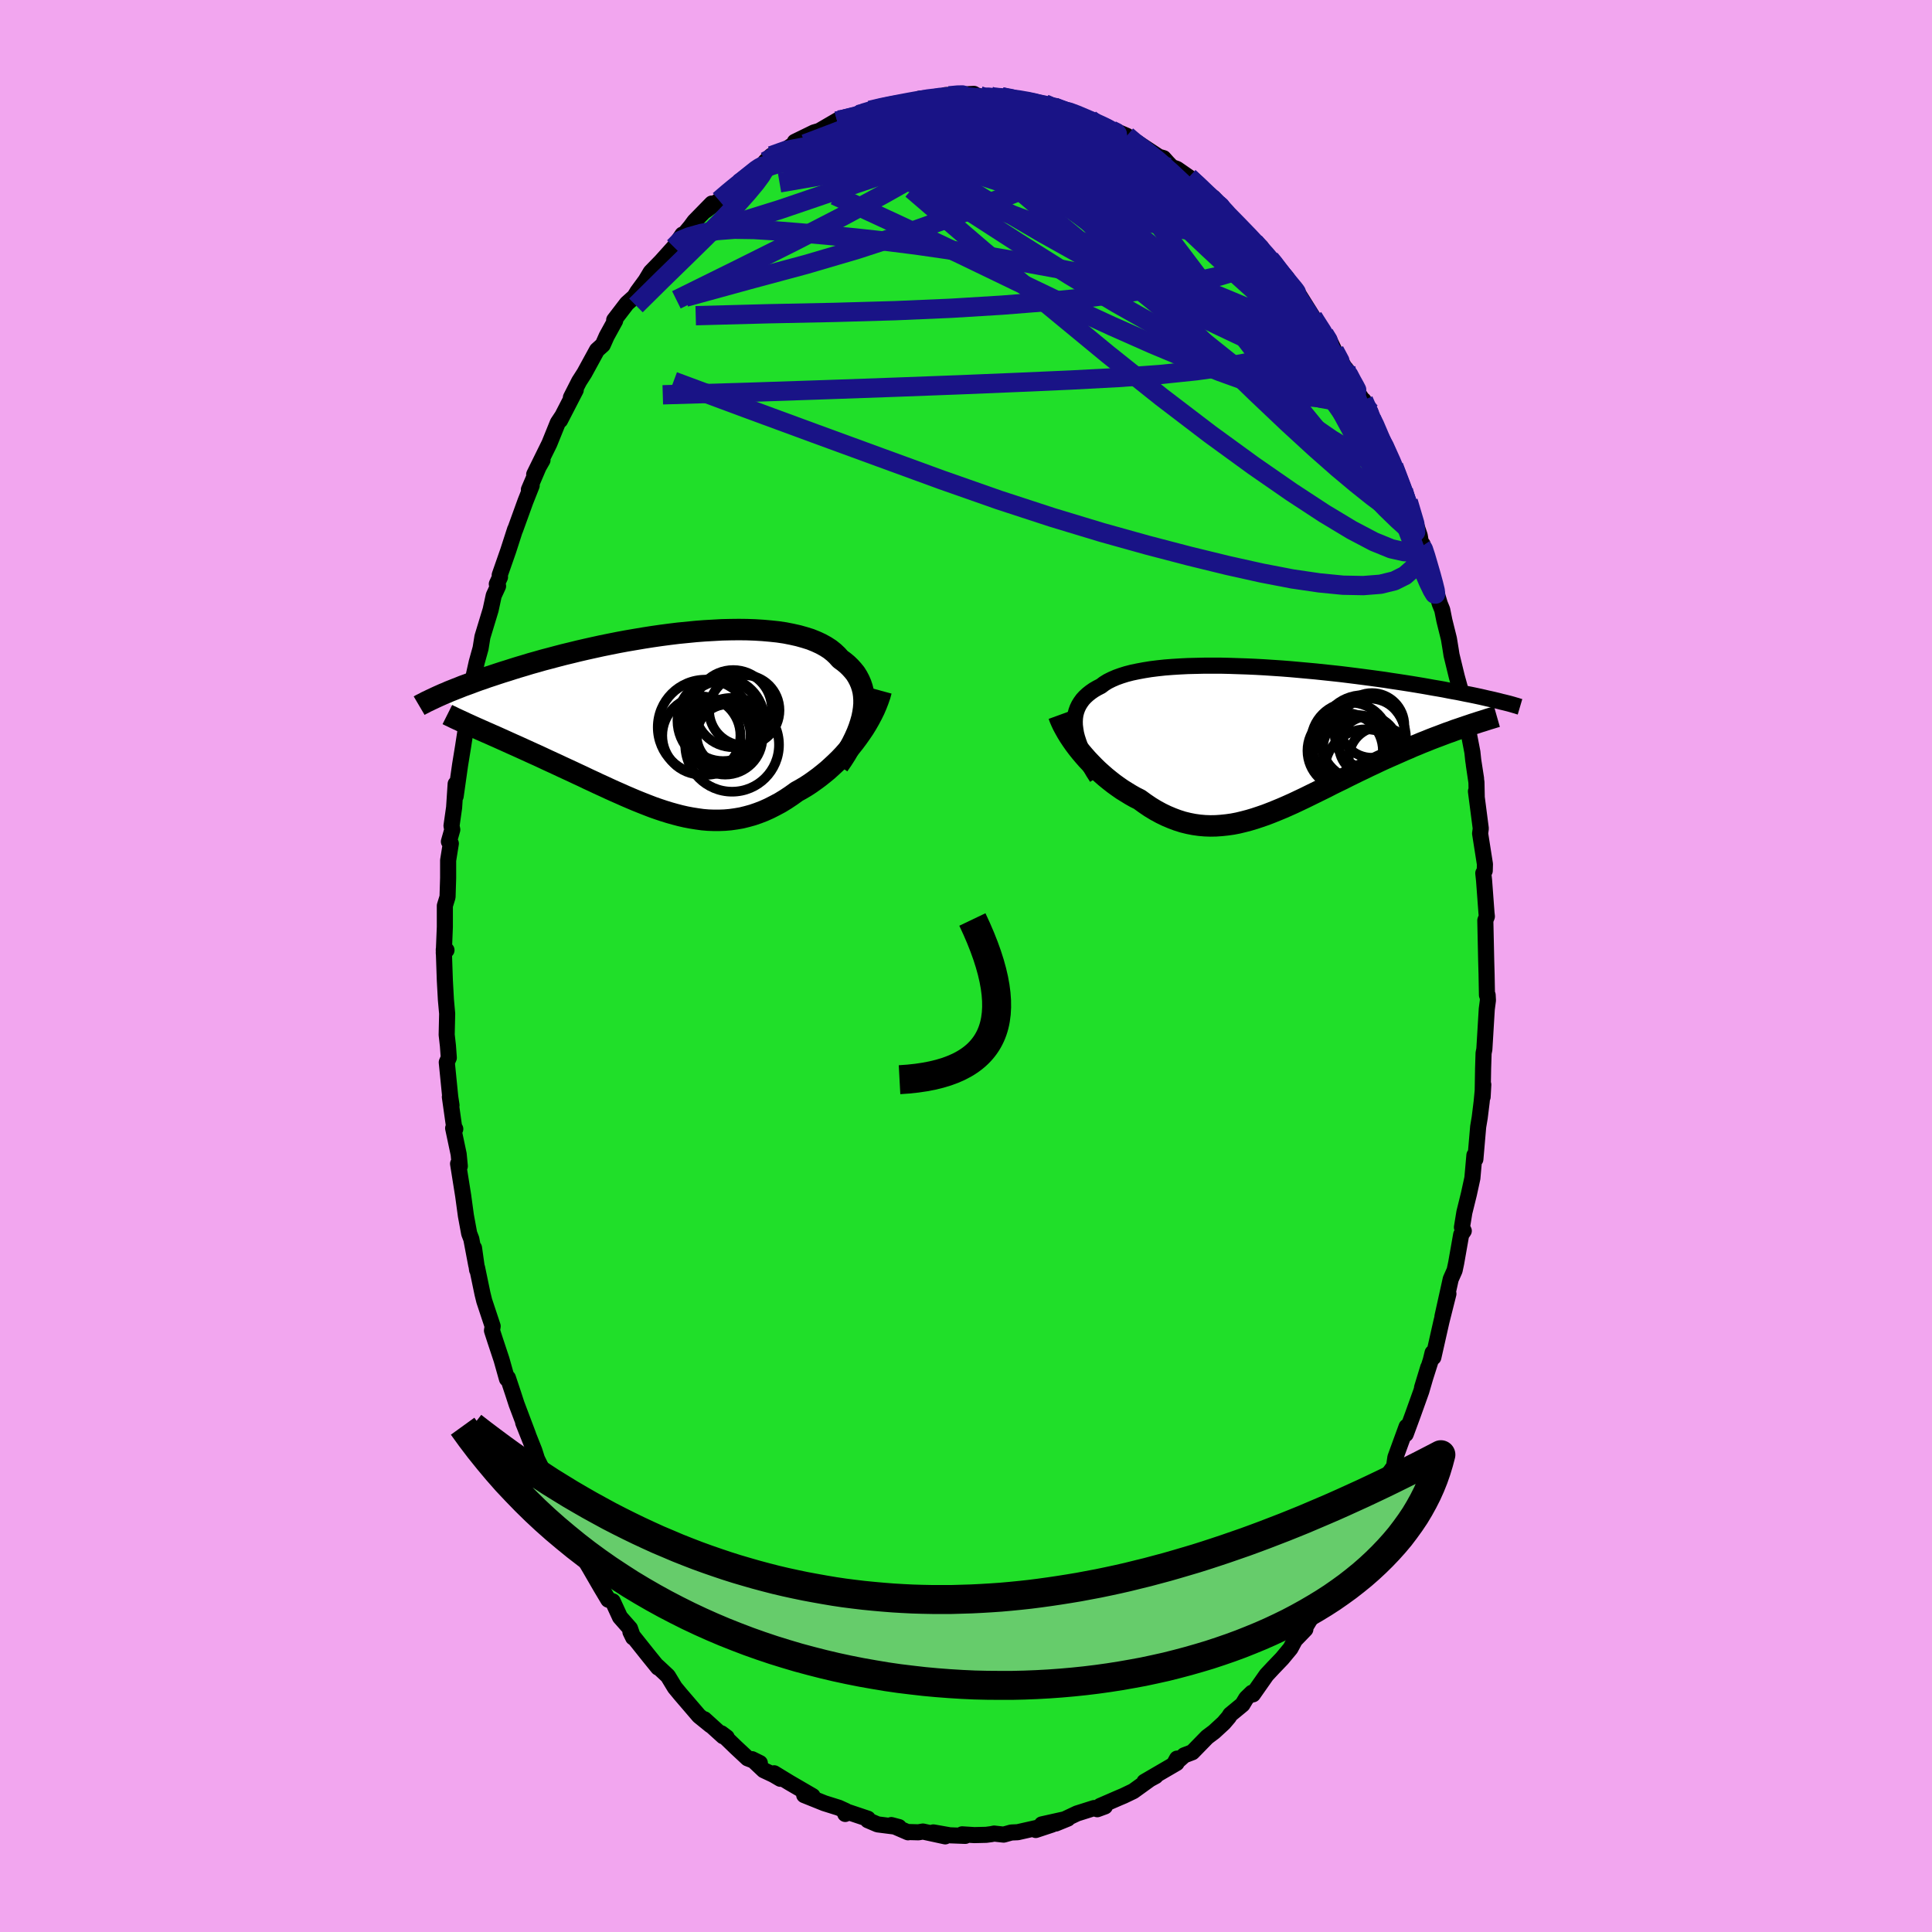 <svg xmlns="http://www.w3.org/2000/svg" width="500" height="500" viewBox="-100 -100 200 200"><defs><clipPath id="c"><path d="m20.6-.9.07-.47.04-.47v-.44l-.03-.44-.06-.42-.1-.4-.13-.39-.16-.37-.19-.36-.22-.35-.26-.32-.28-.31-.31-.3-.34-.28-.37-.27-.32-.36-.35-.33-.4-.32-.45-.29-.49-.27-.52-.24-.57-.23-.61-.19-.64-.18-.67-.15-.71-.14-.74-.11-.76-.08-.79-.07-.81-.05-.83-.03-.85-.01-.87.01-.88.02-.89.05-.89.05-.91.07-.91.09-.91.09-.9.11-.91.12-.9.13-.89.14-.89.15-.88.15-.86.16-.85.17-.84.17-.82.18-.81.18-.78.18-.77.19-.75.18-.73.19-.71.19-.69.18-.66.19-.65.18-.62.19-.61.18-.58.18-.56.18-.55.17-.52.17-.51.17-.49.16-.47.17-.45.15-.44.16-.42.16-.41.15-.39.14-.37.15-.36.14-.35.14-.33.13-.31.14-.3.12-.29.13 3.6 3.35.34.15.36.16.36.16.37.16.38.17.39.17.4.18.4.18.42.19.42.19.43.19.44.2.44.2.46.21.46.21.47.21.47.22.49.23.5.23.5.23.51.24.52.24.52.24.53.25.54.25.54.26.54.25.55.26.55.25.56.26.55.25.57.25.56.25.56.24.57.24.57.23.56.22.57.22.57.2.57.19.58.18.57.16.57.15.57.13.58.11.57.09.57.08.58.05.57.02h.58l.57-.02.58-.05.57-.08.58-.1.57-.14.58-.16.58-.2.57-.22.58-.26.57-.29.58-.31.57-.35.57-.38.57-.41.47-.26.47-.28.46-.3.45-.32.45-.33.44-.35.44-.36.42-.38.42-.39.41-.4.4-.42.39-.44.37-.44.36-.45.35-.47"/></clipPath><clipPath id="b"><path d="m-20.66-1.03-.05-.4-.01-.39.02-.37.05-.36.09-.34.12-.33.15-.31.18-.29.21-.29.24-.26.27-.25.3-.24.33-.23.36-.21.39-.2.33-.25.37-.23.42-.21.46-.2.5-.18.54-.17.58-.15.62-.13.65-.12.68-.11.72-.09.74-.08.77-.06.8-.05.81-.04.84-.02.85-.02h1.75l.88.02.9.03.9.03.91.04.9.05.91.06.9.06.89.07.89.08.88.08.87.08.85.09.85.09.83.09.81.1.8.1.77.1.76.1.74.1.72.1.7.11.68.1.65.1.64.1.61.1.6.1.57.1.55.1.54.09.51.09.5.1.48.09.46.08.45.09.43.09.42.08.39.08.38.08.37.08.35.08.34.08.32.07.31.07.29.07.29.07-3.44 2.62-.38.13-.38.13-.39.13-.39.15-.41.14-.42.16-.42.16-.43.16-.44.17-.44.18-.46.18-.45.19-.47.19-.47.21-.48.2-.49.22-.5.22-.5.22-.52.23-.52.24-.52.25-.54.25-.53.26-.55.26-.55.27-.55.27-.55.28-.56.27-.57.28-.56.29-.57.28-.57.28-.57.28-.57.28-.57.27-.57.27-.58.26-.57.25-.58.24-.57.23-.57.22-.58.2-.57.19-.57.17-.57.15-.58.14-.57.11-.57.08-.57.06-.57.04-.57.01-.57-.02-.57-.05-.57-.08-.56-.11-.57-.14-.57-.18-.56-.21-.57-.24-.56-.27-.57-.31-.56-.34-.56-.38-.55-.4-.46-.23-.46-.26-.44-.27-.45-.28-.43-.3-.43-.31-.42-.33-.42-.34-.4-.35-.4-.36-.38-.37-.37-.38-.36-.38-.35-.4-.33-.39"/></clipPath><filter id="a"><feTurbulence baseFrequency=".05" numOctaves="3" result="noise" type="noise"/><feDisplacementMap in="SourceGraphic" in2="noise" scale="2"/></filter></defs><rect width="100%" height="100%" x="-100" y="-100" fill="#F2A6EF"/><path fill="#20DF29" stroke="#000" stroke-linejoin="round" stroke-width="1.667" d="m53.89.87.04 2.14H54l.03.54-.12.91-.25 4.16-.08.4-.05 1.6-.05 2.93.07-1.27-.17 1.79-.2 1.62-.16.95-.29 3.36-.01-.42-.09.01-.21 2.37-.36 1.65-.47 1.9-.25 1.54.19.37-.27.39-.52 2.95-.16.75-.4.9-.86 3.88.62-2.36-.72 2.86-.84 3.72-.08-.47-.19.78-.9 2.83.64-2.1-.72 2.47-.87 2.43-.74 2.01.09-.77-1.16 3.18-.14.94-.93 1.28.05.75-.53.71-.02-.03-.99 2.25-.93 1.76.36-.73-.07.58-1.21 2.12-.04.25-1.73 2.9.63-1.36-1.34 2.17-.23.64-.79 1.34.06-.43-1.5 2.49.03.16-1.08 1.12-.46.86-.87 1.05-.91.95-.7.75-1.41 2.01-.1-.17-.59.57-.39.65-1.26 1.04-.16.26-.52.61-1 .92-.72.54-1.53 1.57-.84.32-1.08.96.34-.62-.05.46-3.33 1.94 1.16-.59-.59.32-1.72 1.24-1 .48-.52.22-1.91.83.49.05-.79.29-.33-.12-1.77.56-2.2 1.04 1.25-.51-2.69.6 1.06.02-1.69.56.48-.3-2.35.53-.66.03-.79.22-.99-.11-.29.06-.53.07-1.22.03-1.27-.08.32.16-1.6-.06-1.7-.3 1.23.41-2.31-.5-.47.08-1.08-.03.01.03-1.73-.75.79.21-2.21-.28-1.01-.43v-.16l-2-.67-.34.18.06-.31-.72-.33-1.5-.47-2.09-.84.87.1-2.39-1.39-1.59-.97.64.57-.7-.41-1.02-.48-1.21-1.14.81.4-1.27-.49-1.21-1.13-1.51-1.46.56.42-.37-.11-1.94-1.76.65.63-1.21-.98-1.93-2.25-.57-.69-.72-1.19-.94-.88-.29-.26.22.27-.98-1.21-1.65-2.07-.24-.42.28.58-.32-.93-1.04-1.18-.75-1.63-.46-.17-.77-1.29-1.21-2.09-.5-.83-.58-1.3-.26-.31-1-1.79.02-.42-.85-1.4-.24-.66-.75-1.42-1.21-2.86.85 1.58-.88-1.78-.27-.85-1.16-2.91.51 1.25-1.2-3.18-.35-1.08-.54-1.62-.1.1-.56-1.99-.67-2.02-.32-.99.07-.45-.87-2.62-.18-.73-.56-2.69v.21l-.32-2.27.23 1.76-.51-2.69-.22-.57-.34-1.84-.28-2.06-.53-3.32.18.25-.12-1.24-.57-2.69.22.08-.09.01-.47-3.33.17.87-.13-.85-.36-3.6.21-.47-.09-1.23-.13-1.15.05-2.19-.13-1.44-.11-2-.11-3.19.28.06-.28.3.11-2.7v-2.2l.28-.91.06-1.95v-1.83l.28-1.75-.2-.2.35-1.23-.08-.4.27-1.9.16-2.44v1.27l.46-3.25.31-1.9.39-2.53-.15.62.2-1.84.68-2.68-.13.23-.33.84.75-3.36.4-1.44.19-1.18.85-2.8.32-1.48.45-.98-.13-.21.33-.72-.03-.21.88-2.52.71-2.2.01.02 1.06-2.93.65-1.64-.29.43 1-2.34.41-.72-.86 1.48 1.57-3.19.87-2.15.41-.62-.17.36 1.18-2.29.44-.85-.5.78.85-1.67.55-.86 1.3-2.38.6-.54.4-.9.88-1.6-.1-.07 1.31-1.71.79-.71.31-.51.85-1.16.52-.87 1.08-1.11 1.33-1.48.88-1.3-.44.72 1.29-1.56.39-.53 1.8-1.84-.56.66-.09.07 1.4-1.05 1.52-1.33-.57.54 1.13-.97 2.05-1.64-.7.65 1.43-1.3-.06.01.6-.59 1.34-.53 1.9-1.27-.8.36 1.99-.97.54-.16 1.94-1.13-.09.12.68-.27 1.53-.26-.06-.14.2-.08 1.05-.37 1.85-.45-.53.15 1.89-.41 1.87-.32-.09.09.15-.26 1.35.01.65-.15.69-.24.68-.01 2.25-.11-.2.01 1.14.34.72-.12-.17.19 1.37-.12 1.45.25-.72-.17 3.79.68-.16-.04 1.13.24-.73-.03 1.77.56.36-.05.39.3 1.89.6.39.39 1.32.37-.57-.03 1.59.51 1.07.46.7.69.33-.02 2.28 1.5.49.14.39.44.46.48.54.2 1.24.86.87.76 1.42 1.42.72.64.79.69-1.27-1.4 1.48 1.77.79.82 1.98 2.01.7.53.25.42.65.79-.31-.39 2.06 2.34.4.77.5.62-.04-.29.16.29 1.69 2.7.57.95.59.78.5.56.56 1.17 1.06 1.75.12.12-.08.11.73 1.44 1.89 2.93-.71-1.22.85 1.96.36.57.06.61 1.05 1.68.81 2.01.33.9.67 1.62.38 1.36.12-.23 1.19 3.54.19 1.13.11-.23.48 1.6-.03.21.41 1.3.92 3.05.25.62.22 1.1.47 1.89.19 1.16.08.52.55 2.26.64 2.31-.14.08.13.17.36 2.02.62 3.22.09.85.29 1.88-.23-1.44.27 1.83.03 1.45-.08-.51.5 3.85-.07.51.5 3.18-.02.68-.15.25.08.74.25 3.37.04.37-.16.41.09 4.15.04 1.44.04 2.14" filter="url(#a)"/><path fill="#fff" d="m-20.66-1.03-.05-.4-.01-.39.02-.37.05-.36.09-.34.12-.33.15-.31.18-.29.21-.29.24-.26.27-.25.3-.24.33-.23.36-.21.39-.2.33-.25.37-.23.42-.21.46-.2.5-.18.54-.17.58-.15.62-.13.65-.12.68-.11.72-.09.74-.08.77-.06.8-.05.81-.04.84-.02.85-.02h1.75l.88.02.9.03.9.03.91.04.9.05.91.06.9.06.89.07.89.08.88.08.87.08.85.09.85.09.83.09.81.1.8.1.77.1.76.1.74.1.72.1.7.11.68.1.65.1.64.1.61.1.6.1.57.1.55.1.54.09.51.09.5.1.48.09.46.08.45.09.43.09.42.08.39.08.38.08.37.08.35.08.34.08.32.07.31.07.29.07.29.07-3.44 2.62-.38.13-.38.13-.39.13-.39.15-.41.14-.42.16-.42.16-.43.16-.44.17-.44.18-.46.18-.45.19-.47.19-.47.21-.48.2-.49.22-.5.22-.5.22-.52.23-.52.24-.52.25-.54.25-.53.26-.55.26-.55.27-.55.27-.55.28-.56.27-.57.28-.56.29-.57.28-.57.28-.57.28-.57.28-.57.27-.57.27-.58.26-.57.25-.58.24-.57.23-.57.22-.58.2-.57.19-.57.17-.57.15-.58.14-.57.11-.57.08-.57.06-.57.04-.57.01-.57-.02-.57-.05-.57-.08-.56-.11-.57-.14-.57-.18-.56-.21-.57-.24-.56-.27-.57-.31-.56-.34-.56-.38-.55-.4-.46-.23-.46-.26-.44-.27-.45-.28-.43-.3-.43-.31-.42-.33-.42-.34-.4-.35-.4-.36-.38-.37-.37-.38-.36-.38-.35-.4-.33-.39" filter="url(#a)" transform="translate(31.98 -23.48)"/><path fill="#fff" d="m20.6-.9.07-.47.04-.47v-.44l-.03-.44-.06-.42-.1-.4-.13-.39-.16-.37-.19-.36-.22-.35-.26-.32-.28-.31-.31-.3-.34-.28-.37-.27-.32-.36-.35-.33-.4-.32-.45-.29-.49-.27-.52-.24-.57-.23-.61-.19-.64-.18-.67-.15-.71-.14-.74-.11-.76-.08-.79-.07-.81-.05-.83-.03-.85-.01-.87.01-.88.02-.89.05-.89.05-.91.07-.91.09-.91.09-.9.11-.91.12-.9.13-.89.14-.89.15-.88.15-.86.16-.85.17-.84.17-.82.18-.81.18-.78.18-.77.19-.75.18-.73.19-.71.19-.69.18-.66.19-.65.18-.62.19-.61.18-.58.18-.56.18-.55.17-.52.17-.51.17-.49.16-.47.17-.45.15-.44.16-.42.16-.41.15-.39.14-.37.15-.36.14-.35.14-.33.13-.31.14-.3.12-.29.13 3.6 3.35.34.15.36.16.36.16.37.16.38.17.39.17.4.18.4.18.42.19.42.19.43.19.44.2.44.2.46.21.46.21.47.21.47.22.49.23.5.23.5.23.51.24.52.24.52.24.53.25.54.25.54.26.54.25.55.26.55.25.56.26.55.25.57.25.56.25.56.24.57.24.57.23.56.22.57.22.57.2.57.19.58.18.57.16.57.15.57.13.58.11.57.09.57.08.58.05.57.02h.58l.57-.02.58-.05.57-.08.58-.1.57-.14.58-.16.58-.2.57-.22.58-.26.57-.29.58-.31.57-.35.57-.38.57-.41.47-.26.47-.28.46-.3.45-.32.45-.33.44-.35.44-.36.42-.38.42-.39.41-.4.4-.42.39-.44.37-.44.36-.45.35-.47" filter="url(#a)" transform="translate(-31.27 -25.29)"/><g fill="none" stroke="#000" transform="translate(31.98 -23.48)"><path stroke-linejoin="round" stroke-width="1.667" d="m-18.43 3.97-.37-.58-.33-.56-.31-.54-.27-.53-.24-.51-.21-.49-.17-.47-.15-.46-.11-.43-.07-.43-.05-.4-.01-.39.02-.37.05-.36.09-.34.12-.33.15-.31.18-.29.21-.29.24-.26.27-.25.3-.24.33-.23.36-.21.39-.2.33-.25.37-.23.42-.21.46-.2.5-.18.54-.17.58-.15.62-.13.65-.12.68-.11.72-.09.74-.08.77-.06.8-.05.81-.04.84-.02.85-.02h1.75l.88.02.9.03.9.03.91.04.9.05.91.06.9.06.89.07.89.08.88.08.87.08.85.09.85.09.83.09.81.1.8.1.77.1.76.1.74.1.72.1.7.11.68.1.65.1.64.1.61.1.6.1.57.1.55.1.54.09.51.09.5.1.48.09.46.08.45.09.43.09.42.08.39.08.38.08.37.08.35.08.34.08.32.07.31.07.29.07.29.07.26.07.26.06.24.06.24.06.22.06.21.06.2.06.18.05.18.06.17.05" filter="url(#a)"/><path stroke-linejoin="round" stroke-width="2.222" d="m-22.38-2.48.12.33.15.35.17.36.2.37.22.39.24.39.26.39.28.4.3.4.32.4.33.39.35.4.36.38.37.38.38.37.4.36.4.35.42.34.42.33.43.31.43.3.45.28.44.27.46.26.46.23.55.4.56.38.56.34.57.31.56.27.57.24.56.21.57.18.57.14.56.11.57.08.57.05.57.02.57-.01.57-.04.57-.06.57-.08.57-.11.58-.14.57-.15.57-.17.57-.19.58-.2.57-.22.57-.23.58-.24.57-.25.58-.26.57-.27.57-.27.57-.28.57-.28.57-.28.57-.28.56-.29.57-.28.56-.27.55-.28.55-.27.55-.27.55-.26.53-.26.54-.25.52-.25.52-.24.52-.23.5-.22.5-.22.49-.22.48-.2.47-.21.47-.19.45-.19.46-.18.44-.18.44-.17.43-.16.42-.16.42-.16.41-.14.39-.15.39-.13.38-.13.38-.13.36-.12.35-.12.35-.11.33-.11.33-.1.31-.1.31-.1.3-.09.29-.09.28-.08" filter="url(#a)"/><circle cx="10.051" cy="-1.424" r="3.348" clip-path="url(#b)" filter="url(#a)"/><circle cx="10.926" cy="2.006" r="3.282" clip-path="url(#b)" filter="url(#a)"/><circle cx="9.681" cy=".676" r="3.05" clip-path="url(#b)" filter="url(#a)"/><circle cx="7.271" cy="1.191" r="3.904" clip-path="url(#b)" filter="url(#a)"/><circle cx="9.426" cy="3.261" r="4.286" clip-path="url(#b)" filter="url(#a)"/><circle cx="9.821" cy="-.569" r="3.636" clip-path="url(#b)" filter="url(#a)"/><circle cx="9.116" cy="-.109" r="4.45" clip-path="url(#b)" filter="url(#a)"/><circle cx="7.806" cy=".276" r="4.068" clip-path="url(#b)" filter="url(#a)"/><circle cx="7.686" cy="1.236" r="3.73" clip-path="url(#b)" filter="url(#a)"/><circle cx="8.496" cy="1.036" r="3.538" clip-path="url(#b)" filter="url(#a)"/></g><g fill="none" stroke="#000" transform="translate(-31.27 -25.29)"><path stroke-linejoin="round" stroke-width="2.222" d="m18.07 4.51.4-.58.37-.58.33-.57.31-.56.27-.55.24-.54.2-.52.17-.52.14-.5.1-.49.07-.47.04-.47v-.44l-.03-.44-.06-.42-.1-.4-.13-.39-.16-.37-.19-.36-.22-.35-.26-.32-.28-.31-.31-.3-.34-.28-.37-.27-.32-.36-.35-.33-.4-.32-.45-.29-.49-.27-.52-.24-.57-.23-.61-.19-.64-.18-.67-.15-.71-.14-.74-.11-.76-.08-.79-.07-.81-.05-.83-.03-.85-.01-.87.01-.88.02-.89.05-.89.05-.91.07-.91.09-.91.09-.9.11-.91.12-.9.13-.89.14-.89.15-.88.15-.86.16-.85.17-.84.17-.82.18-.81.18-.78.18-.77.19-.75.18-.73.19-.71.19-.69.18-.66.19-.65.18-.62.19-.61.18-.58.18-.56.18-.55.17-.52.17-.51.17-.49.16-.47.17-.45.15-.44.16-.42.16-.41.15-.39.14-.37.15-.36.14-.35.14-.33.13-.31.14-.3.12-.29.13-.27.12-.26.12-.25.12-.24.11-.22.11-.22.1-.2.11-.2.1-.18.09-.17.1" filter="url(#a)"/><path stroke-linejoin="round" stroke-width="2.222" d="m22.49-3.2-.13.48-.17.49-.19.49-.21.49-.24.49-.26.49-.28.49-.3.49-.32.47-.33.47-.35.47-.36.45-.37.44-.39.44-.4.42-.41.4-.42.39-.42.38-.44.36-.44.35-.45.33-.45.32-.46.3-.47.28-.47.26-.57.41-.57.38-.57.35-.58.31-.57.29-.58.26-.57.22-.58.2-.58.16-.57.14-.58.1-.57.08-.58.05-.57.02h-.58l-.57-.02-.58-.05-.57-.08-.57-.09-.58-.11-.57-.13-.57-.15-.57-.16-.58-.18-.57-.19-.57-.2-.57-.22-.56-.22-.57-.23-.57-.24-.56-.24-.56-.25-.57-.25-.55-.25-.56-.26-.55-.25-.55-.26-.54-.25-.54-.26-.54-.25-.53-.25-.52-.24-.52-.24-.51-.24-.5-.23-.5-.23-.49-.23-.47-.22-.47-.21-.46-.21-.46-.21-.44-.2-.44-.2-.43-.19-.42-.19-.42-.19-.4-.18-.4-.18-.39-.17-.38-.17-.37-.16-.36-.16-.36-.16-.34-.15-.33-.15-.33-.15-.31-.14-.3-.14-.3-.14-.28-.13-.28-.13-.26-.13-.26-.12-.24-.12" filter="url(#a)"/><circle cx="6.343" cy="1.622" r="3.854" clip-path="url(#c)" filter="url(#a)"/><circle cx="7.173" cy="-1.353" r="3.994" clip-path="url(#c)" filter="url(#a)"/><circle cx="4.288" cy=".577" r="4.928" clip-path="url(#c)" filter="url(#a)"/><circle cx="6.623" cy="1.432" r="3.234" clip-path="url(#c)" filter="url(#a)"/><circle cx="3.873" cy="1.432" r="4.046" clip-path="url(#c)" filter="url(#a)"/><circle cx="5.898" cy="-.103" r="4.498" clip-path="url(#c)" filter="url(#a)"/><circle cx="8.318" cy="-1.183" r="3.644" clip-path="url(#c)" filter="url(#a)"/><circle cx="7.058" cy="2.392" r="4.854" clip-path="url(#c)" filter="url(#a)"/><circle cx="5.503" cy="1.337" r="3.454" clip-path="url(#c)" filter="url(#a)"/><circle cx="6.123" cy="-.083" r="4.16" clip-path="url(#c)" filter="url(#a)"/></g><g fill="none" stroke="#191386" stroke-linejoin="round" stroke-width="2"><path d="m1.76-89.93.57-.01.73.08.97.13 1.14.18 1.2.21 1.16.23 1.03.22.85.21.67.17.5.15.34.1.18.06-.2-.06-.43-.14-.64-.23-.8-.29m7.62 2.98.76.64 1.12.85 1.3 1.04 1.32 1.16 1.32 1.24 1.34 1.32 1.42 1.42 1.47 1.5 1.49 1.52 1.45 1.51 1.34 1.4 1.18 1.26L33.18-70l.88.95.8.85.67.71m-61.09-11.76.91-.78.63-.52.67-.54.65-.53.55-.44.44-.35.36-.24.28-.14.2-.01.07.13-.1.31-.32.53-.56.76-.84 1.01-1.14 1.28-1.44 1.53-1.77 1.8-2.1 2.06-2.42 2.36-2.68 2.65m75.32 9.81.59 1.34.32.79.2.61.09.47-.11.22-.37-.16-.69-.64-1-1.13-1.29-1.62-1.6-2.12-1.99-2.75-2.49-3.52-3.06-4.37-3.65-5.18m-37.23-11.36.12-.14.51-.2.74-.22.82-.22.79-.18.69-.14.52-.08.32-.04.08.03-.15.1-.4.18-.66.29-.97.4-1.33.55-1.72.68-2.15.83-2.74 1.04" filter="url(#a)"/><path d="m42-56.61.3.6.36.84.4.95.32.88.18.68v.41l-.18.12-.38-.2-.62-.55-.85-.96-1.09-1.39-1.32-1.79-1.54-2.16-1.79-2.56-2.12-3.05-2.53-3.62-2.96-4.26-3.33-4.83m2.24-.27 1.06 1.08 1.15 1.19.96 1.03.79.88.69.82.65.79.6.73.5.61.37.45.23.29.1.15-.06-.02-.26-.29-.53-.63-.76-.96-.93-1.24m-8.57-8.76.96.88.89.84.66.61.47.45.43.44.46.5.47.54.41.5.27.4.09.25-.1.1-.3-.03-.49-.18-.67-.31-.89-.47-1.11-.62-1.33-.78-1.55-.94-1.78-1.1-2-1.29-2.21-1.52-2.4-1.75-2.56-1.95" filter="url(#a)"/><path d="m12.85-87.64.68.5.99.74 1.26 1 1.54 1.27 1.77 1.52 1.93 1.72 2.04 1.87 2.07 1.96 2.04 1.97 1.96 1.93L31-71.27l1.84 1.88 1.79 1.81 1.61 1.56m-27.07-23v.12l.57.21.64.24.63.26.55.27.42.24.25.22.07.2-.1.18-.29.17-.48.16-.71.14-.97.09-1.3.04-1.67-.04-2.08-.11-2.47-.16-2.85-.22-3.23-.25-3.59-.33" filter="url(#a)"/><path d="m9.17-89.02.12.22.93.53 1.27.75 1.49.92 1.63 1.08 1.71 1.17 1.73 1.21 1.74 1.23 1.74 1.24 1.74 1.25 1.74 1.27 1.68 1.28 1.54 1.18 1.26.93.92.63m12.01 18.7.73 1.46.23 1.05-.24.56-.68.1-1.11-.31-1.52-.74-1.99-1.19-2.48-1.71-3.02-2.28-3.59-2.84-4.18-3.34-4.74-3.81-5.32-4.31-5.92-4.9-6.56-5.6" filter="url(#a)"/><path d="m45.78-48.09.68 2.3.09.85-.31.02-.61-.45-.91-.82-1.23-1.19-1.6-1.67-2.03-2.25-2.49-2.94-2.98-3.65-3.46-4.41-3.96-5.16-4.49-5.95-5.2-6.86" filter="url(#a)"/><path d="m-30.23-74.42.68-.69.9-.37 1.28-.36 1.59-.29 1.82-.14 2.02.03 2.25.14 2.49.2 2.73.24 2.93.28 3.12.34 3.26.41 3.4.49 3.5.57 3.61.62 3.72.68 3.82.72 3.92.78 3.97.82 3.97.86 3.95.86 3.93.94" filter="url(#a)"/><path d="m38.14-63.7.56 1.05v.42l-.29.27-.55.18-.88-.03-1.29-.32-1.73-.63-2.18-.93-2.63-1.2-3.11-1.47-3.65-1.78-4.22-2.14-4.84-2.57-5.44-3.04-6-3.52-6.39-4" filter="url(#a)"/><path d="m39.24-61.72.77 1.47.4 1.02-.09.51-.46.23-.76.05-1.03-.09-1.34-.24-1.69-.44-2.09-.72-2.54-1.02-3.01-1.37-3.47-1.71-3.94-2.08-4.39-2.48-4.87-2.92-5.35-3.37-5.87-3.79-6.31-4.2" filter="url(#a)"/><path d="m13.24-87.25.69.28.3.32.17.45-.02.56-.28.65-.59.72-.96.78-1.37.83-1.82.88-2.26.96-2.7 1.06-3.16 1.21-3.63 1.35-4.16 1.48-4.72 1.54-5.31 1.56-5.91 1.59-6.56 1.8" filter="url(#a)"/><path d="m-11.19-88.13.61-.12 1.15-.08 1.41.03 1.59.15 1.71.24 1.79.34 1.83.41 1.88.47 1.93.53 2.02.59 2.09.63 2.15.68 2.15.73 2.13.74 2.07.76 2 .75 1.92.74 1.81.66 1.61.51 1.33.27 1.02-.01M-3.45-89.77l.7-.14.93-.08L-.71-90l1.14.05 1.11.1 1.04.13 1 .13.97.14.97.13.95.13.89.12.77.1.59.08.38.05.17.01-.02-.02-.22-.06-.48-.11-.9-.19-1.39-.27" filter="url(#a)"/><path d="m-9.94-88.58 1.19-.28.93-.19.98-.19.9-.17.78-.14.66-.11.58-.1.51-.06.43-.03.31.02.18.06v.11l-.19.16-.39.2-.59.24-.79.28-1.03.34-1.31.42-1.62.52-2 .6-2.35.66-2.69.72" filter="url(#a)"/><path d="m-13.25-87.58.29-.01.78-.13.96-.17 1.05-.19 1.15-.2 1.26-.21 1.35-.21 1.4-.2 1.37-.19 1.29-.18 1.12-.15.92-.14.71-.13.52-.12.36-.1.23-.07.07-.05-.2-.07m21.7 8.45.92.85.79.79.48.52.22.32.08.27.01.3-.08.31-.23.26-.46.13-.74-.05-1.03-.22-1.34-.38-1.64-.53-1.98-.69-2.35-.86-2.71-1.04-3.06-1.18-3.38-1.32-3.65-1.5-3.87-1.78" filter="url(#a)"/><path d="m3.68-89.98.82.21.51.34.23.5-.29.64-.89.82-1.48 1.02-2 1.25-2.51 1.52-3.03 1.78-3.62 2.04-4.26 2.3-4.99 2.57-5.73 2.86-6.42 3.17" filter="url(#a)"/><path d="m-13.25-87.58.34.04h.94l1.24.04 1.43.1 1.65.15 1.88.2 2.08.25 2.22.28 2.29.3 2.31.33 2.3.36 2.3.41 2.29.46 2.26.45 2.15.39 1.99.29 1.77.2 1.58.21m10.09 8.18.41.47.03.44-.24.49-.47.56-.75.58-1.12.53-1.52.46-1.92.42-2.31.44-2.71.46-3.13.46-3.61.45-4.12.4-4.68.37-5.24.32-5.78.25-6.32.18-6.86.14-7.5.2" filter="url(#a)"/><path d="m-13.34-87.46.85-.24.86-.22.82-.2.9-.21 1.01-.23 1.11-.22 1.14-.22 1.11-.2 1.02-.18.91-.16.8-.14.69-.13.59-.11.49-.09.34-.06.16-.04-.06.01-.31.05-.55.09-.76.1-.89.12-.93.1m46.46 34.21.89 1.64.7 1.55.58 1.39.48 1.23.41 1.09.34.93.23.72.12.42-.03.09-.16-.24-.28-.53-.41-.82-.56-1.17-.76-1.62-1-2.18-1.22-2.73-1.28-3.06m-4.55-8.44.36.81-.01.71-.4.7-.82.67-1.28.62-1.76.56-2.24.52-2.72.5-3.21.45-3.76.39-4.31.31-4.89.26-5.44.24-6.03.25-6.64.25-7.32.26-8.06.27-8.78.26M3.68-89.98l.9.17.75.22.61.28.27.33-.13.38-.5.45-.81.54-1.1.65-1.41.74-1.76.85-2.15.93-2.56.99-3 1.06-3.46 1.16-3.98 1.35-4.55 1.55-5.04 1.57" filter="url(#a)"/><path d="m47.16-43.42.07.23-.12.58-.32.71-.54.77-.81.71-1.1.55-1.43.35-1.77.14-2.11-.04-2.45-.24-2.8-.41-3.17-.61-3.55-.79-3.93-.96-4.33-1.13-4.73-1.32-5.12-1.55-5.54-1.81-5.95-2.09-6.35-2.32-6.75-2.47-7.12-2.62-7.51-2.79M2.48-90.05l.29.11.68.07.72.12.65.17.48.21.2.22-.12.25-.44.28-.73.33-1.01.39-1.31.45-1.63.52-2.01.58-2.42.63-2.84.67-3.21.71-3.54.74-3.85.7m56.93 21.07.13.49.28.78.04.52-.35.11-.74-.28-1.07-.59-1.41-.88-1.78-1.18-2.21-1.55-2.72-2-3.3-2.52L22.32-72l-4.41-3.62L13-79.77l-5.35-4.75m.55-4.7.12.04.26.12.29.18.29.22.26.26.18.28.03.31-.16.33-.39.33-.64.35-.89.38-1.16.43-1.43.46-1.75.5-2.08.53-2.43.53-2.8.51-3.15.5-3.51.51-3.96.59-4.58.79" filter="url(#a)"/><path d="m9.17-89.02-.06.11.39.21.34.22.17.25-.09.26-.43.25-.83.21-1.22.19-1.62.17-2.03.15-2.49.11-3.02.08-3.6.03-4.31.03" filter="url(#a)"/><path d="m-4.95-89.52.55-.14.95-.03 1.11.02 1.23.09 1.33.14 1.36.2 1.36.26 1.35.3 1.34.33 1.33.33 1.33.32 1.31.31 1.27.29 1.2.27 1.08.26.91.22.72.17.5.1.29.01.09-.07-.12-.15-.48-.24m32.1 43.11.01.11-.27.26-.6.17-.94-.01-1.34-.3-1.79-.73-2.3-1.21-2.84-1.71-3.39-2.22-3.94-2.73-4.48-3.26-5.03-3.84-5.58-4.45-6.17-5.09-6.79-5.68-7.33-6.29" filter="url(#a)"/><path d="m47.16-43.42.19.28.24.73.27.92.29 1 .25.92.17.69.04.38-.1-.01-.25-.41-.41-.85-.56-1.31-.71-1.79-.88-2.33-1.09-2.9-1.36-3.56-1.79-4.45m-2.14-5.72.15.54.3.93.09.76-.26.47-.59.25-.89.1-1.16-.01-1.45-.13-1.75-.3-2.09-.5-2.46-.76-2.87-1.03-3.29-1.3-3.75-1.57-4.22-1.87-4.72-2.18-5.2-2.49-5.7-2.75-6.24-2.95-6.8-3.15m-6.58-4.11 1.51-.54 1.72-.33 2-.09 2.4.07 2.78.21 3.09.38 3.33.55 3.52.7 3.68.8 3.85.89 4.02.97 4.22 1.04 4.3 1.06 4.13.91" filter="url(#a)"/><path d="m44.28-51.74.39 1.04.41 1.1.37 1.04.32.95.25.82.13.58v.31l-.12.07-.24-.17-.36-.38-.49-.62-.63-.92-.8-1.26-.98-1.64-1.18-2.06-1.41-2.52-1.62-2.98-1.81-3.44-1.98-3.9-2.18-4.39m-53.11-13.18.98-.53 1.5-.48 1.74-.34 1.93-.21 2.16-.1 2.37-.02 2.52.08 2.63.18 2.69.25 2.72.29 2.76.31 2.83.33 2.95.38 3.06.46 3.08.47 2.92.36 2.65.15m-24.18-8.06.79-.07 1.2.09 1.55.27 1.78.43 1.87.55 1.9.63 1.93.66 2.01.7 2.1.75 2.18.79 2.18.8 2.02.69 1.7.51 1.27.3" filter="url(#a)"/><path d="m9.17-89.02.11.23.87.55 1.18.76 1.38.97 1.51 1.13 1.59 1.25 1.65 1.35 1.7 1.41 1.74 1.49 1.81 1.55 1.83 1.62 1.84 1.64 1.8 1.64 1.7 1.57 1.58 1.48 1.46 1.39 1.39 1.33 1.3 1.24 1.11.97" filter="url(#a)"/><path d="m31.46-73.2.39.47.87 1.15.84 1.17.76 1.11.73 1.14.79 1.24.82 1.32.82 1.3.76 1.21.67 1.06.56.88.44.7.32.5.19.28.02.02-.16-.31-.34-.61-.39-.74" filter="url(#a)"/><path d="m39.24-61.72.75 1.43.36.92-.17.33-.6-.07-.97-.34-1.33-.58-1.7-.87-2.12-1.2-2.57-1.62-3.1-2.11-3.66-2.64-4.28-3.16-4.92-3.67-5.56-4.23-6.14-4.83m6.98-4.13.46.09.75.28.83.35.77.33.66.29.58.27.51.26.43.26.32.24.16.21-.05.15-.3.08-.55-.01-.8-.09-1.02-.16-1.24-.25-1.48-.32-1.79-.44-2.2-.57-2.69-.72-3.1-.84" filter="url(#a)"/><path d="m-22.13-82 1.09-.77 1.12-.27 1.5-.09 1.86.06 2.14.2 2.38.36 2.58.5 2.76.64 2.91.78 3.02.91 3.12 1.04 3.21 1.17 3.32 1.27 3.42 1.34 3.5 1.38 3.59 1.41 3.67 1.45 3.73 1.52 3.74 1.56 3.61 1.45m1.78-1.07.51.8.43.67.34.59.2.49.04.33-.14.13-.32-.06-.52-.26-.75-.5-1.02-.78-1.33-1.1-1.63-1.4-1.92-1.71-2.22-2-2.53-2.35-2.92-2.76-3.41-3.28-3.94-3.83" filter="url(#a)"/><path d="m45.28-49.22.25.91.12.8-.09.62-.4.2-.73-.26-1.03-.67-1.33-.99-1.63-1.3-1.97-1.65-2.36-2.08-2.81-2.58-3.29-3.12L26.24-63l-4.21-4.22-4.61-4.76-5.02-5.37-5.52-6.06m-20.22-4.05.86-.24.92-.21.9-.21 1-.21 1.13-.23 1.23-.22 1.26-.22 1.22-.21 1.1-.19.95-.16.79-.15.66-.12.53-.11.37-.1.17-.08-.12-.05-.51.01-.87.08m4.23.03.34.11.81.06.94.1.95.13.86.15.69.15.48.14.29.13.11.12-.05.13-.21.13-.4.13-.62.11-.87.09-1.13.05-1.43.02-1.76.01-2.18-.02-2.59-.06-2.95-.1" filter="url(#a)"/><path d="m37.08-65.43.39.64.16.64-.18.36-.56.05-.9-.22-1.26-.46-1.65-.75-2.12-1.11-2.65-1.48-3.19-1.86-3.73-2.22-4.25-2.57-4.79-2.97-5.34-3.47-5.8-4.04" filter="url(#a)"/><path d="m41.86-57.35-.34-.38-.18.19-.34.13-.6-.07-.91-.33-1.29-.69-1.74-1.13-2.27-1.67-2.86-2.23-3.47-2.81-4.08-3.4-4.68-4.03-5.26-4.73-5.76-5.42m-31.56 2.91 1.3-.94.93-.47 1.03-.41 1.28-.41 1.52-.41 1.74-.42 1.88-.41 1.98-.39 2.04-.36 2.07-.32 2.09-.27 2.06-.23 2-.19 1.91-.17 1.83-.17 1.74-.17 1.67-.18 1.61-.18 1.56-.15 1.49-.11 1.39-.11" filter="url(#a)"/><path d="m26.09-78.83.24.19.08.18.28.5.33.64.19.6-.08.44-.39.26-.71.11-.98-.01-1.29-.13-1.6-.26-1.96-.39-2.31-.53-2.67-.64-3-.76-3.32-.89-3.68-1.1-4.07-1.32-4.52-1.57-4.89-1.83" filter="url(#a)"/></g><path fill="none" stroke="#000" stroke-linejoin="round" stroke-width="3" d="M-6.88 11.77Q8.2 10.965.66-4.814" filter="url(#a)"/><path fill="#66CC6B" stroke="#000" stroke-linejoin="round" stroke-width="3" d="m-52.11 47.64.86 1.19.89 1.17.91 1.13.93 1.11.95 1.08.98 1.04.99 1.02 1.01.99 1.03.96 1.05.93 1.07.9 1.08.88 1.1.85 1.12.82 1.13.79 1.15.76 1.15.74 1.18.71 1.18.68 1.2.66 1.21.63 1.22.61 1.23.58 1.23.55 1.25.53 1.26.5 1.26.48 1.27.45 1.28.43 1.29.4 1.28.38 1.3.35 1.29.33 1.31.31 1.3.28 1.31.26 1.3.23 1.31.22 1.31.19 1.31.16 1.31.15 1.3.12 1.31.1 1.3.08 1.3.06 1.29.03 1.29.01h1.29l1.28-.03 1.27-.05 1.27-.07 1.25-.09 1.25-.11 1.25-.13 1.23-.15 1.22-.17 1.21-.19 1.2-.21 1.19-.22 1.17-.25 1.17-.26 1.15-.29 1.13-.3 1.12-.32 1.1-.33 1.09-.36 1.07-.37 1.06-.39 1.03-.41 1.02-.42 1-.44.98-.46.96-.47.93-.49.92-.51.89-.52.87-.53.85-.55.82-.57.8-.58.77-.6.75-.61.72-.63.69-.64.66-.65.64-.67.61-.68.58-.69.54-.71.52-.72.49-.73.45-.75.42-.76.39-.77.35-.78.32-.8.28-.8.25-.82.22-.83-1.02.53-1.01.52-1.01.51-1.02.51-1.01.5-1.01.49-1.01.48-1.02.48-1.01.46-1.01.46-1.01.45-1.02.44-1.01.43-1.01.43-1.01.41-1.02.41-1.01.39-1.01.39-1.02.38-1.01.37-1.01.35-1.01.35-1.02.34-1.01.33-1.01.32-1.01.3-1.02.3-1.01.29-1.01.27-1.01.27-1.02.25-1.01.25-1.01.23-1.02.22-1.01.21-1.01.19-1.01.19-1.02.17-1.01.16-1.01.15-1.01.14-1.02.13-1.01.11-1.01.1-1.01.09-1.02.07-1.01.06-1.01.05-1.01.03-1.02.03H-3.5l-1.02-.02-1.01-.03-1.01-.05-1.01-.06-1.02-.08-1.01-.09-1.01-.1-1.01-.12-1.02-.13-1.01-.15-1.01-.17-1.01-.18-1.02-.19-1.01-.21-1.01-.22-1.02-.24-1.01-.26-1.01-.27-1.01-.29-1.02-.3-1.01-.32-1.01-.34-1.01-.35-1.02-.37-1.01-.39-1.01-.4-1.01-.43-1.02-.43-1.01-.46-1.01-.47-1.01-.49-1.02-.51-1.01-.52-1.01-.55-1.02-.56-1.01-.58-1.01-.59-1.01-.62-1.02-.63-1.01-.66-1.01-.67-1.01-.69-1.02-.71-1.01-.73-1.01-.75-1.01-.76-1.02-.79" filter="url(#a)"/></svg>